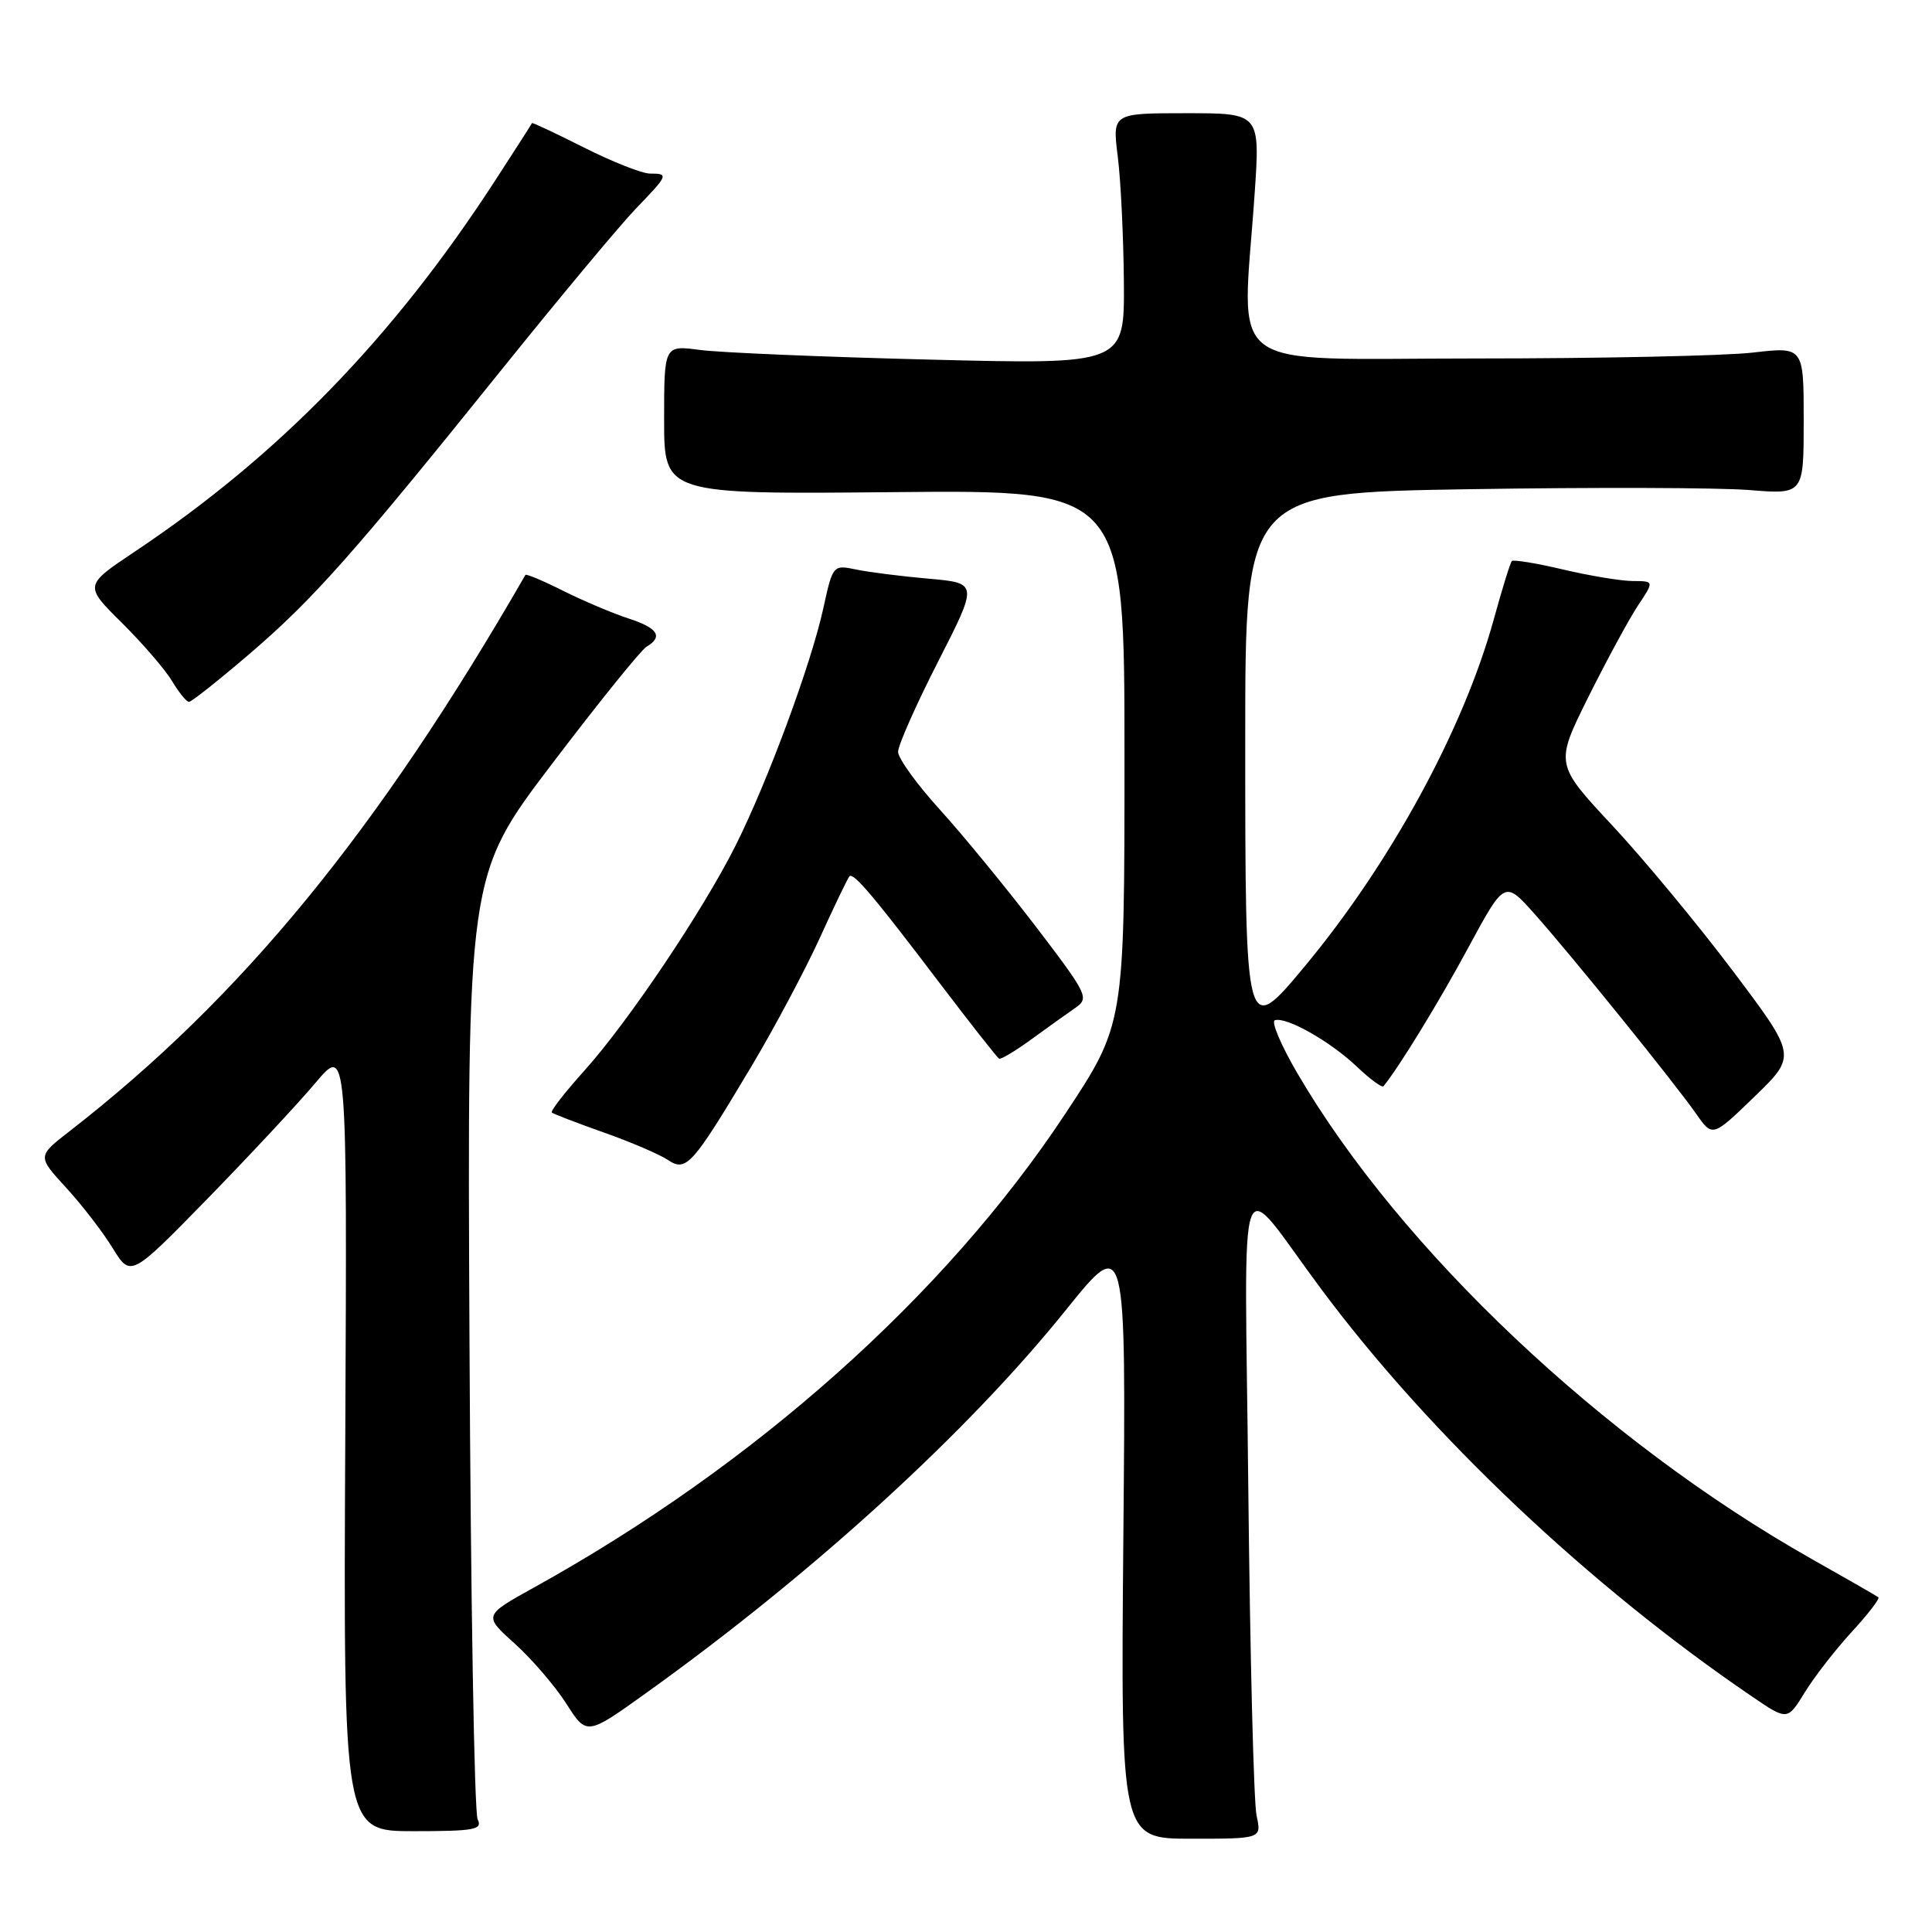 <?xml version="1.0" encoding="UTF-8" standalone="no"?>
<!DOCTYPE svg PUBLIC "-//W3C//DTD SVG 1.1//EN" "http://www.w3.org/Graphics/SVG/1.1/DTD/svg11.dtd" >
<svg xmlns="http://www.w3.org/2000/svg" xmlns:xlink="http://www.w3.org/1999/xlink" version="1.1" viewBox="0 0 256 256">
 <g >
 <path fill="currentColor"
d=" M 166.50 240.57 C 166.13 238.88 165.64 219.50 165.41 197.50 C 164.94 151.90 163.63 155.48 175.15 170.92 C 189.55 190.23 210.63 210.16 232.17 224.81 C 236.84 227.99 236.84 227.99 239.15 224.24 C 240.41 222.18 243.21 218.58 245.37 216.23 C 247.53 213.88 249.11 211.82 248.90 211.65 C 248.68 211.48 244.68 209.18 240.00 206.54 C 212.40 190.94 185.56 165.57 171.90 142.20 C 169.75 138.52 168.41 135.36 168.92 135.19 C 170.43 134.69 176.22 137.96 179.74 141.29 C 181.51 142.98 183.13 144.17 183.32 143.93 C 185.38 141.41 190.66 132.79 194.55 125.58 C 199.37 116.66 199.37 116.66 203.32 121.08 C 208.21 126.57 221.85 143.43 224.76 147.60 C 226.92 150.69 226.92 150.69 232.50 145.29 C 238.07 139.89 238.07 139.89 229.64 128.69 C 225.01 122.54 217.80 113.84 213.63 109.37 C 206.05 101.24 206.05 101.24 210.46 92.37 C 212.89 87.49 215.85 82.04 217.03 80.25 C 219.20 77.00 219.20 77.00 216.35 76.99 C 214.78 76.98 210.62 76.29 207.11 75.46 C 203.59 74.63 200.54 74.13 200.33 74.34 C 200.12 74.54 199.04 78.04 197.92 82.11 C 193.91 96.66 184.24 114.40 172.83 128.11 C 165.03 137.48 165.00 137.37 165.00 97.96 C 165.00 65.30 165.00 65.30 194.75 64.82 C 211.11 64.56 227.76 64.61 231.75 64.93 C 239.00 65.52 239.00 65.52 239.00 55.73 C 239.00 45.94 239.00 45.94 232.25 46.72 C 228.54 47.15 212.00 47.50 195.50 47.50 C 161.48 47.50 164.59 49.81 166.24 25.75 C 166.98 15.00 166.98 15.00 157.19 15.00 C 147.39 15.00 147.39 15.00 148.11 20.75 C 148.51 23.91 148.87 31.41 148.92 37.40 C 149.00 48.30 149.00 48.30 123.25 47.65 C 109.09 47.30 95.36 46.72 92.75 46.37 C 88.00 45.74 88.00 45.74 88.00 55.62 C 88.00 65.50 88.00 65.50 118.50 65.21 C 149.00 64.92 149.00 64.92 149.00 100.32 C 149.00 135.73 149.00 135.73 141.11 147.65 C 125.21 171.68 100.02 194.14 70.78 210.34 C 64.06 214.06 64.06 214.06 68.20 217.78 C 70.47 219.83 73.55 223.41 75.04 225.74 C 77.74 229.98 77.74 229.98 85.62 224.33 C 107.65 208.55 128.15 189.86 141.23 173.59 C 149.21 163.67 149.21 163.67 148.85 203.65 C 148.50 243.64 148.50 243.64 157.84 243.64 C 167.17 243.64 167.17 243.64 166.50 240.57 Z  M 63.29 241.07 C 62.85 240.21 62.37 211.71 62.21 177.75 C 61.91 116.01 61.91 116.01 73.12 101.25 C 79.28 93.14 84.93 86.14 85.66 85.70 C 87.91 84.36 87.18 83.21 83.25 81.94 C 81.19 81.27 77.32 79.63 74.65 78.30 C 71.98 76.96 69.72 76.01 69.62 76.18 C 50.02 110.21 32.02 132.18 9.22 149.89 C 4.94 153.21 4.94 153.21 8.75 157.36 C 10.84 159.64 13.62 163.24 14.93 165.38 C 17.32 169.25 17.32 169.25 27.45 158.88 C 33.02 153.17 39.47 146.25 41.79 143.50 C 46.00 138.50 46.00 138.50 45.75 190.57 C 45.50 242.64 45.50 242.64 54.79 242.64 C 62.89 242.64 63.97 242.44 63.29 241.07 Z  M 99.59 141.26 C 102.62 136.18 106.69 128.53 108.64 124.26 C 110.58 119.99 112.35 116.32 112.56 116.11 C 113.09 115.57 115.84 118.83 124.52 130.28 C 128.60 135.65 132.14 140.15 132.39 140.28 C 132.64 140.40 134.57 139.24 136.67 137.71 C 138.78 136.17 141.39 134.31 142.47 133.56 C 144.36 132.26 144.13 131.80 137.31 122.85 C 133.38 117.71 127.66 110.73 124.59 107.34 C 121.51 103.96 119.00 100.48 119.00 99.62 C 119.00 98.76 121.39 93.37 124.31 87.65 C 129.61 77.26 129.61 77.26 123.06 76.68 C 119.45 76.36 115.12 75.82 113.43 75.46 C 110.38 74.83 110.35 74.86 109.08 80.66 C 107.44 88.10 101.71 103.58 97.46 112.06 C 93.12 120.70 83.24 135.41 77.41 141.89 C 74.84 144.75 72.91 147.23 73.12 147.42 C 73.33 147.60 76.42 148.79 80.00 150.06 C 83.58 151.32 87.39 152.96 88.49 153.69 C 90.93 155.33 91.70 154.48 99.59 141.26 Z  M 33.08 86.63 C 41.53 79.38 46.79 73.45 66.50 48.94 C 74.20 39.37 82.19 29.79 84.25 27.65 C 88.57 23.17 88.64 23.00 86.12 23.00 C 85.09 23.00 81.16 21.45 77.40 19.56 C 73.63 17.66 70.53 16.20 70.49 16.31 C 70.46 16.41 68.24 19.88 65.56 24.00 C 52.04 44.82 36.91 60.38 17.82 73.12 C 11.15 77.58 11.15 77.58 16.16 82.54 C 18.91 85.27 21.90 88.74 22.80 90.25 C 23.70 91.76 24.71 93.00 25.04 93.00 C 25.38 93.00 28.99 90.13 33.08 86.63 Z "/>
</g>
</svg>